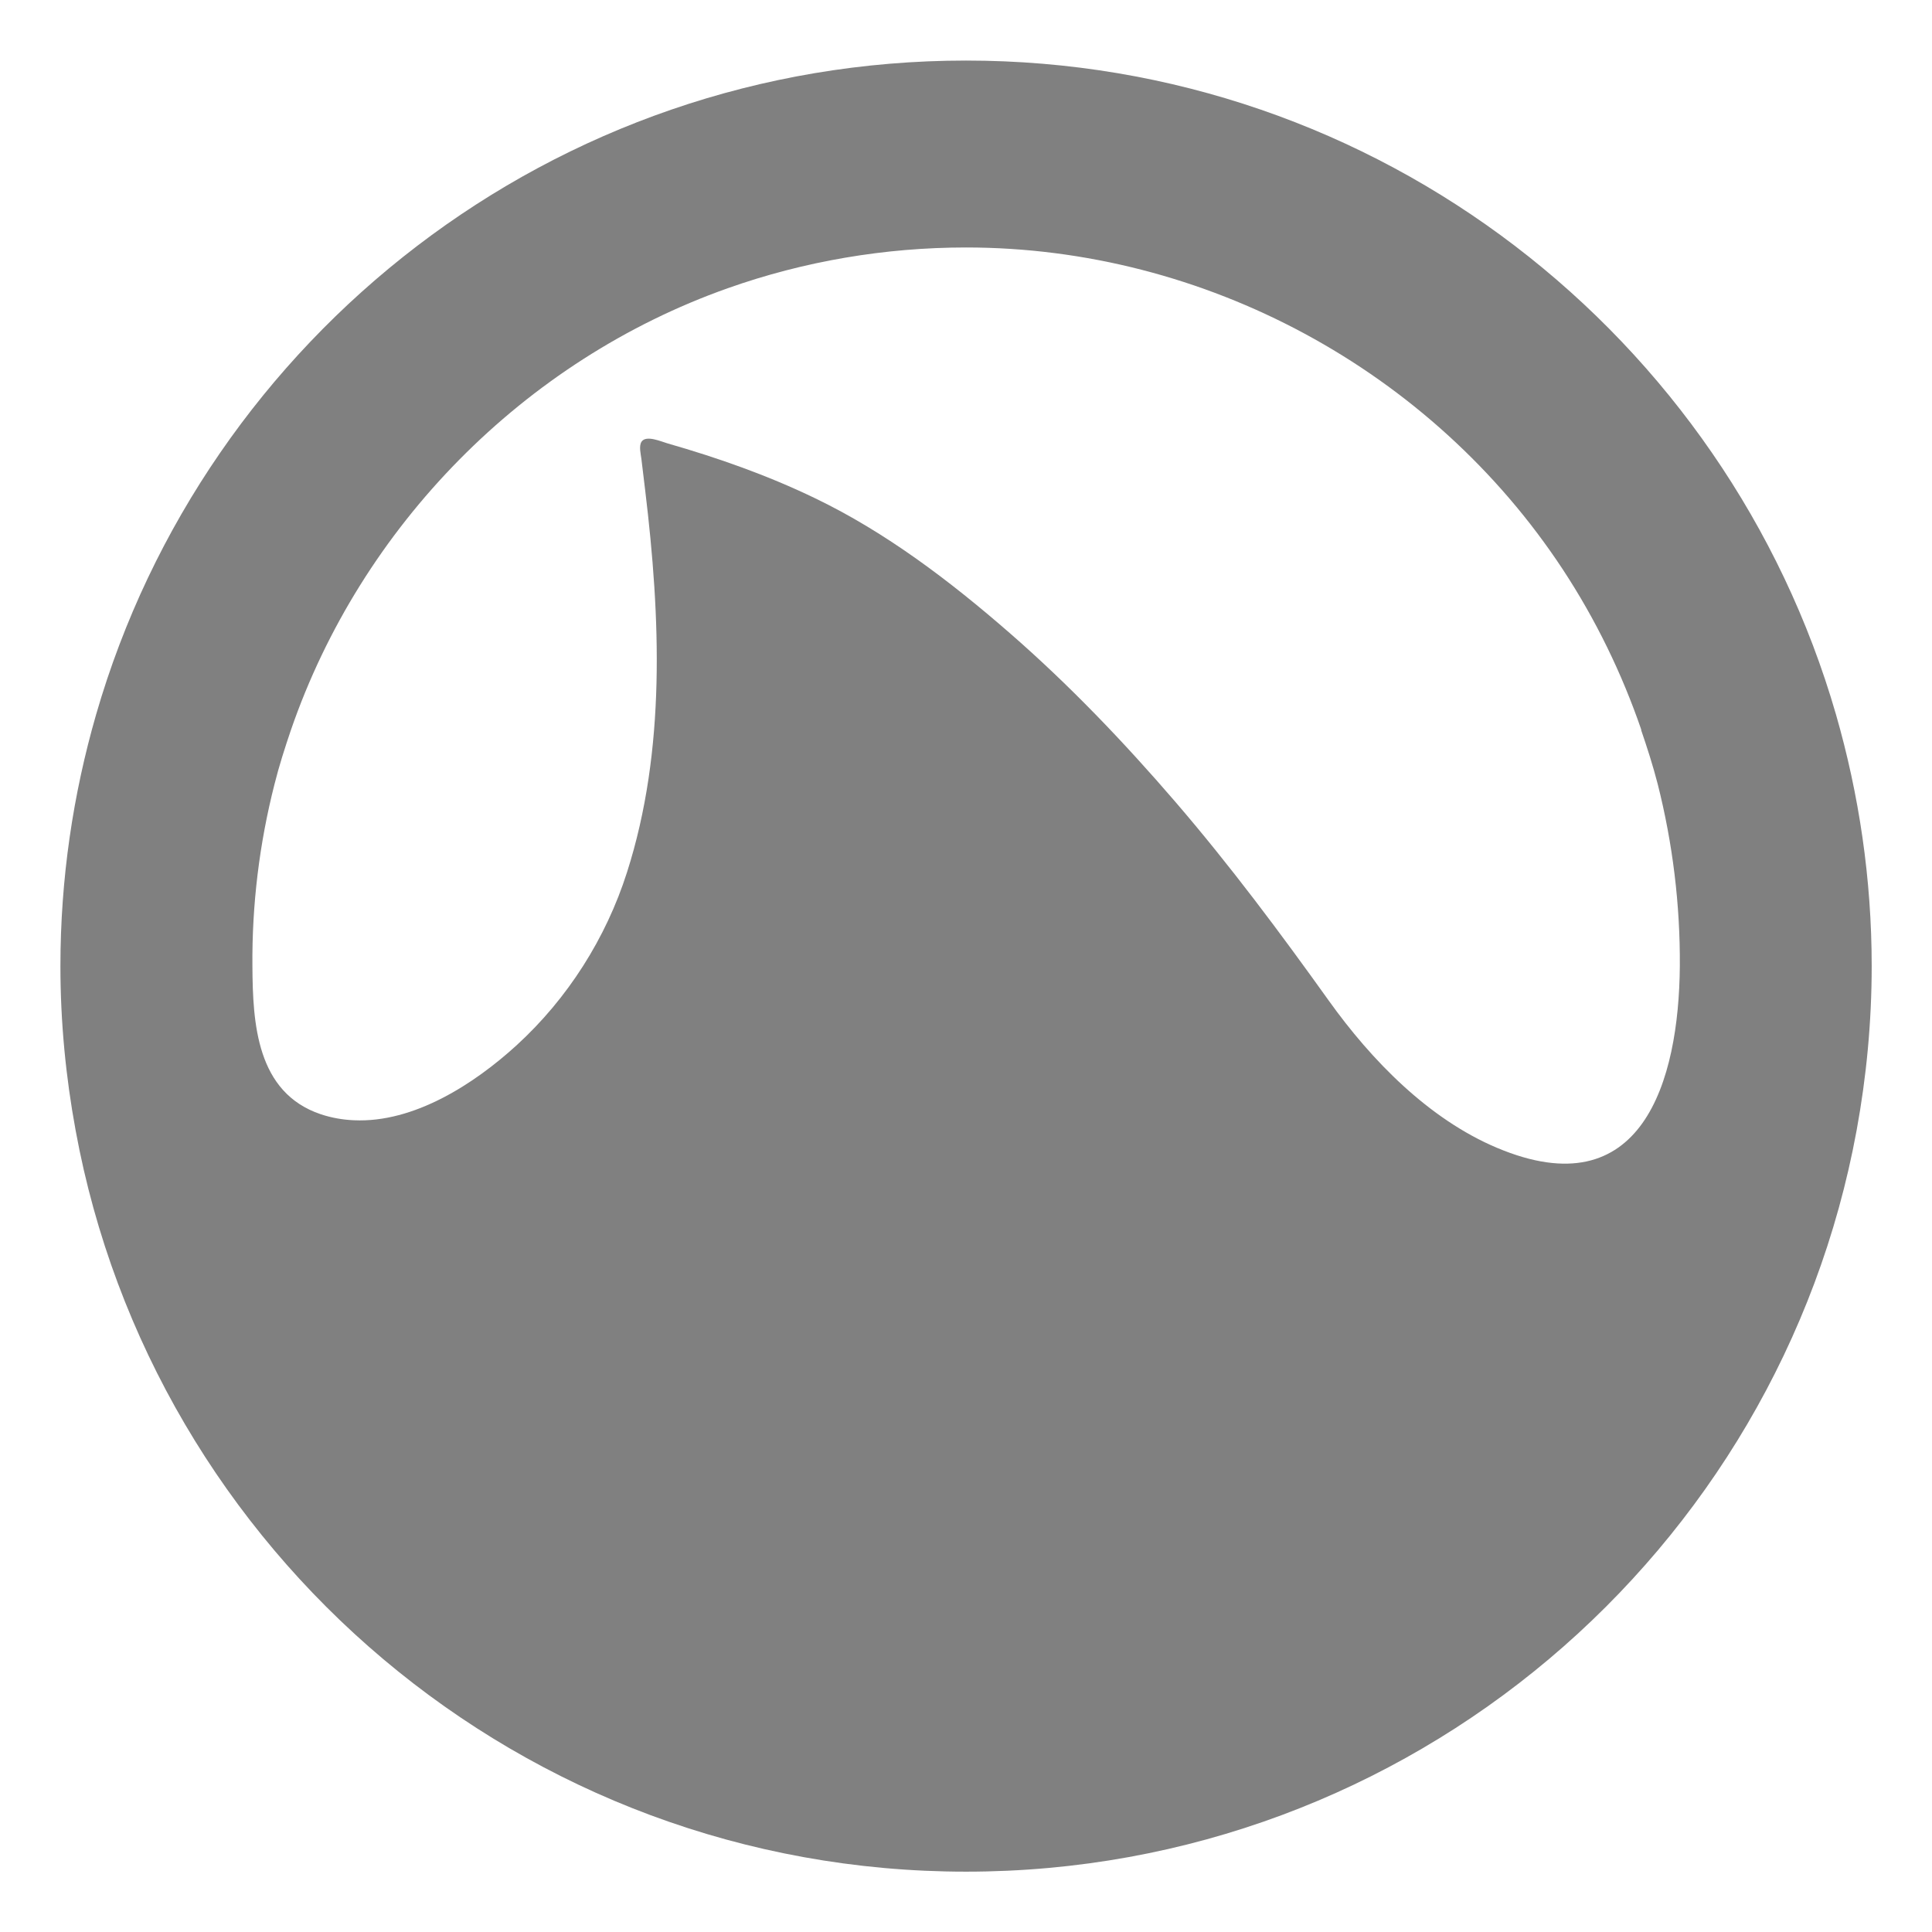 <?xml version="1.0" encoding="UTF-8" standalone="no"?>
<svg
   xmlns:osb="http://www.openswatchbook.org/uri/2009/osb"
   xmlns:dc="http://purl.org/dc/elements/1.1/"
   xmlns:cc="http://creativecommons.org/ns#"
   xmlns:rdf="http://www.w3.org/1999/02/22-rdf-syntax-ns#"
   xmlns:svg="http://www.w3.org/2000/svg"
   xmlns="http://www.w3.org/2000/svg"
   xmlns:sodipodi="http://sodipodi.sourceforge.net/DTD/sodipodi-0.dtd"
   xmlns:inkscape="http://www.inkscape.org/namespaces/inkscape"
   height="16"
   id="svg7384"
   version="1.1"
   width="16"
   sodipodi:docname="grooveshark-symbolic.svg"
   inkscape:version="0.92.3 (unknown)">
  <sodipodi:namedview
     pagecolor="#ffffff"
     bordercolor="#666666"
     borderopacity="1"
     objecttolerance="10"
     gridtolerance="10"
     guidetolerance="10"
     inkscape:pageopacity="0"
     inkscape:pageshadow="2"
     inkscape:window-width="1070"
     inkscape:window-height="861"
     id="namedview21"
     showgrid="false"
     inkscape:zoom="14.75"
     inkscape:cx="0.74576271"
     inkscape:cy="8"
     inkscape:window-x="0"
     inkscape:window-y="34"
     inkscape:window-maximized="0"
     inkscape:current-layer="svg7384" />
  <defs
     id="defs7386">
    <linearGradient
       id="linearGradient5606"
       osb:paint="solid">
      <stop
         id="stop5608"
         offset="0"
         style="stop-color:#000000;stop-opacity:1;" />
    </linearGradient>
    <linearGradient
       id="linearGradient4526"
       osb:paint="solid">
      <stop
         id="stop4528"
         offset="0"
         style="stop-color:#ffffff;stop-opacity:1;" />
    </linearGradient>
    <linearGradient
       id="linearGradient3600-4"
       osb:paint="gradient">
      <stop
         id="stop3602-7"
         offset="0"
         style="stop-color:#f4f4f4;stop-opacity:1" />
      <stop
         id="stop3604-6"
         offset="1"
         style="stop-color:#dbdbdb;stop-opacity:1" />
    </linearGradient>
    <clipPath
       id="clipPath18">
      <path
         d="M 0,0 H 8002 V 6751.81 H 0 Z"
         inkscape:connector-curvature="0"
         id="path20" />
    </clipPath>
  </defs>
  <g
     id="layer9"
     label="status"
     style="display:inline"
     transform="translate(-733,187)" />
  <g
     id="layer2"
     transform="translate(-492,-180)" />
  <g
     id="g1812"
     style="display:inline"
     transform="translate(-492,-180)" />
  <g
     id="g6217"
     transform="translate(-492,-180)" />
  <g
     id="layer3"
     style="display:inline"
     transform="translate(-492,-180)" />
  <g
     id="g1833"
     style="display:inline"
     transform="translate(-492,-180)" />
  <g
     id="layer1"
     transform="translate(-492,-180)" />
  <g
     id="g14"
     transform="matrix(0.003,0,0,-0.003,-4.003,20.757)"
     style="display:inline;fill:#808080;fill-opacity:1">
    <g
       clip-path="url(#clipPath18)"
       id="g16"
       style="fill:#808080;fill-opacity:1">
      <path
         d="m 5466.76,3750.42 c -188.99,79.71 -346.52,241.73 -463.97,405.83 -134.78,188.42 -272.82,373.59 -423.85,549.21 -142.02,164.95 -293.05,323.03 -457.09,465.87 -163.69,142.65 -341.85,278.31 -538.05,372.54 -131.53,63.42 -267.03,111.1 -407.24,151.32 -15.89,4.42 -58.71,23.86 -71.35,4.33 -7.77,-12.1 -1.82,-34.7 -0.2,-48.07 3.44,-29.09 6.88,-58.1 10.49,-87.07 41.92,-347.96 57.82,-715.27 -50.23,-1053.15 -57.99,-182.11 -163.69,-348.52 -304.62,-477.52 -116.89,-106.78 -283.65,-214.94 -449.32,-207.21 -30.52,1.29 -61.23,6.54 -91.6,16.61 -177.42,59.85 -187.71,251.3 -188.61,408.88 -1.45,169.27 19.16,338.37 61.06,502.45 12.64,50.59 28.54,100.08 45.34,149.59 193.89,561.97 642.28,1019.7 1205.63,1219.25 211.03,74.79 434.33,112.55 658,112.55 658.73,0 1285.3,-338.67 1647.37,-888.81 90.7,-137.92 163.32,-287.26 216.79,-442.99 h -0.7 c 16.97,-49.51 32.87,-99 45.88,-149.59 41.53,-164.08 62.15,-333.18 61.05,-502.45 -2.54,-318.71 -104.79,-670.25 -504.78,-501.57 m 935.86,1196.15 c -300.99,1042.5 -1261.75,1805.24 -2401.47,1805.24 -1139.54,0 -2100.48,-762.74 -2401.49,-1805.24 -63.69,-220.73 -98.54,-453.42 -98.54,-694.58 0,-154.76 14.84,-306.23 41.94,-453.3 213.28,-1164.32 1232.33,-2046.47 2458.09,-2046.47 1225.96,0 2244.82,882.15 2458.43,2046.47 26.98,147.07 41.59,298.54 41.59,453.3 0,241.16 -35.03,473.85 -98.55,694.58"
         inkscape:connector-curvature="0"
         id="path24"
         style="fill:#808080;fill-opacity:1;fill-rule:nonzero;stroke:none" />
    </g>
  </g>
</svg>
